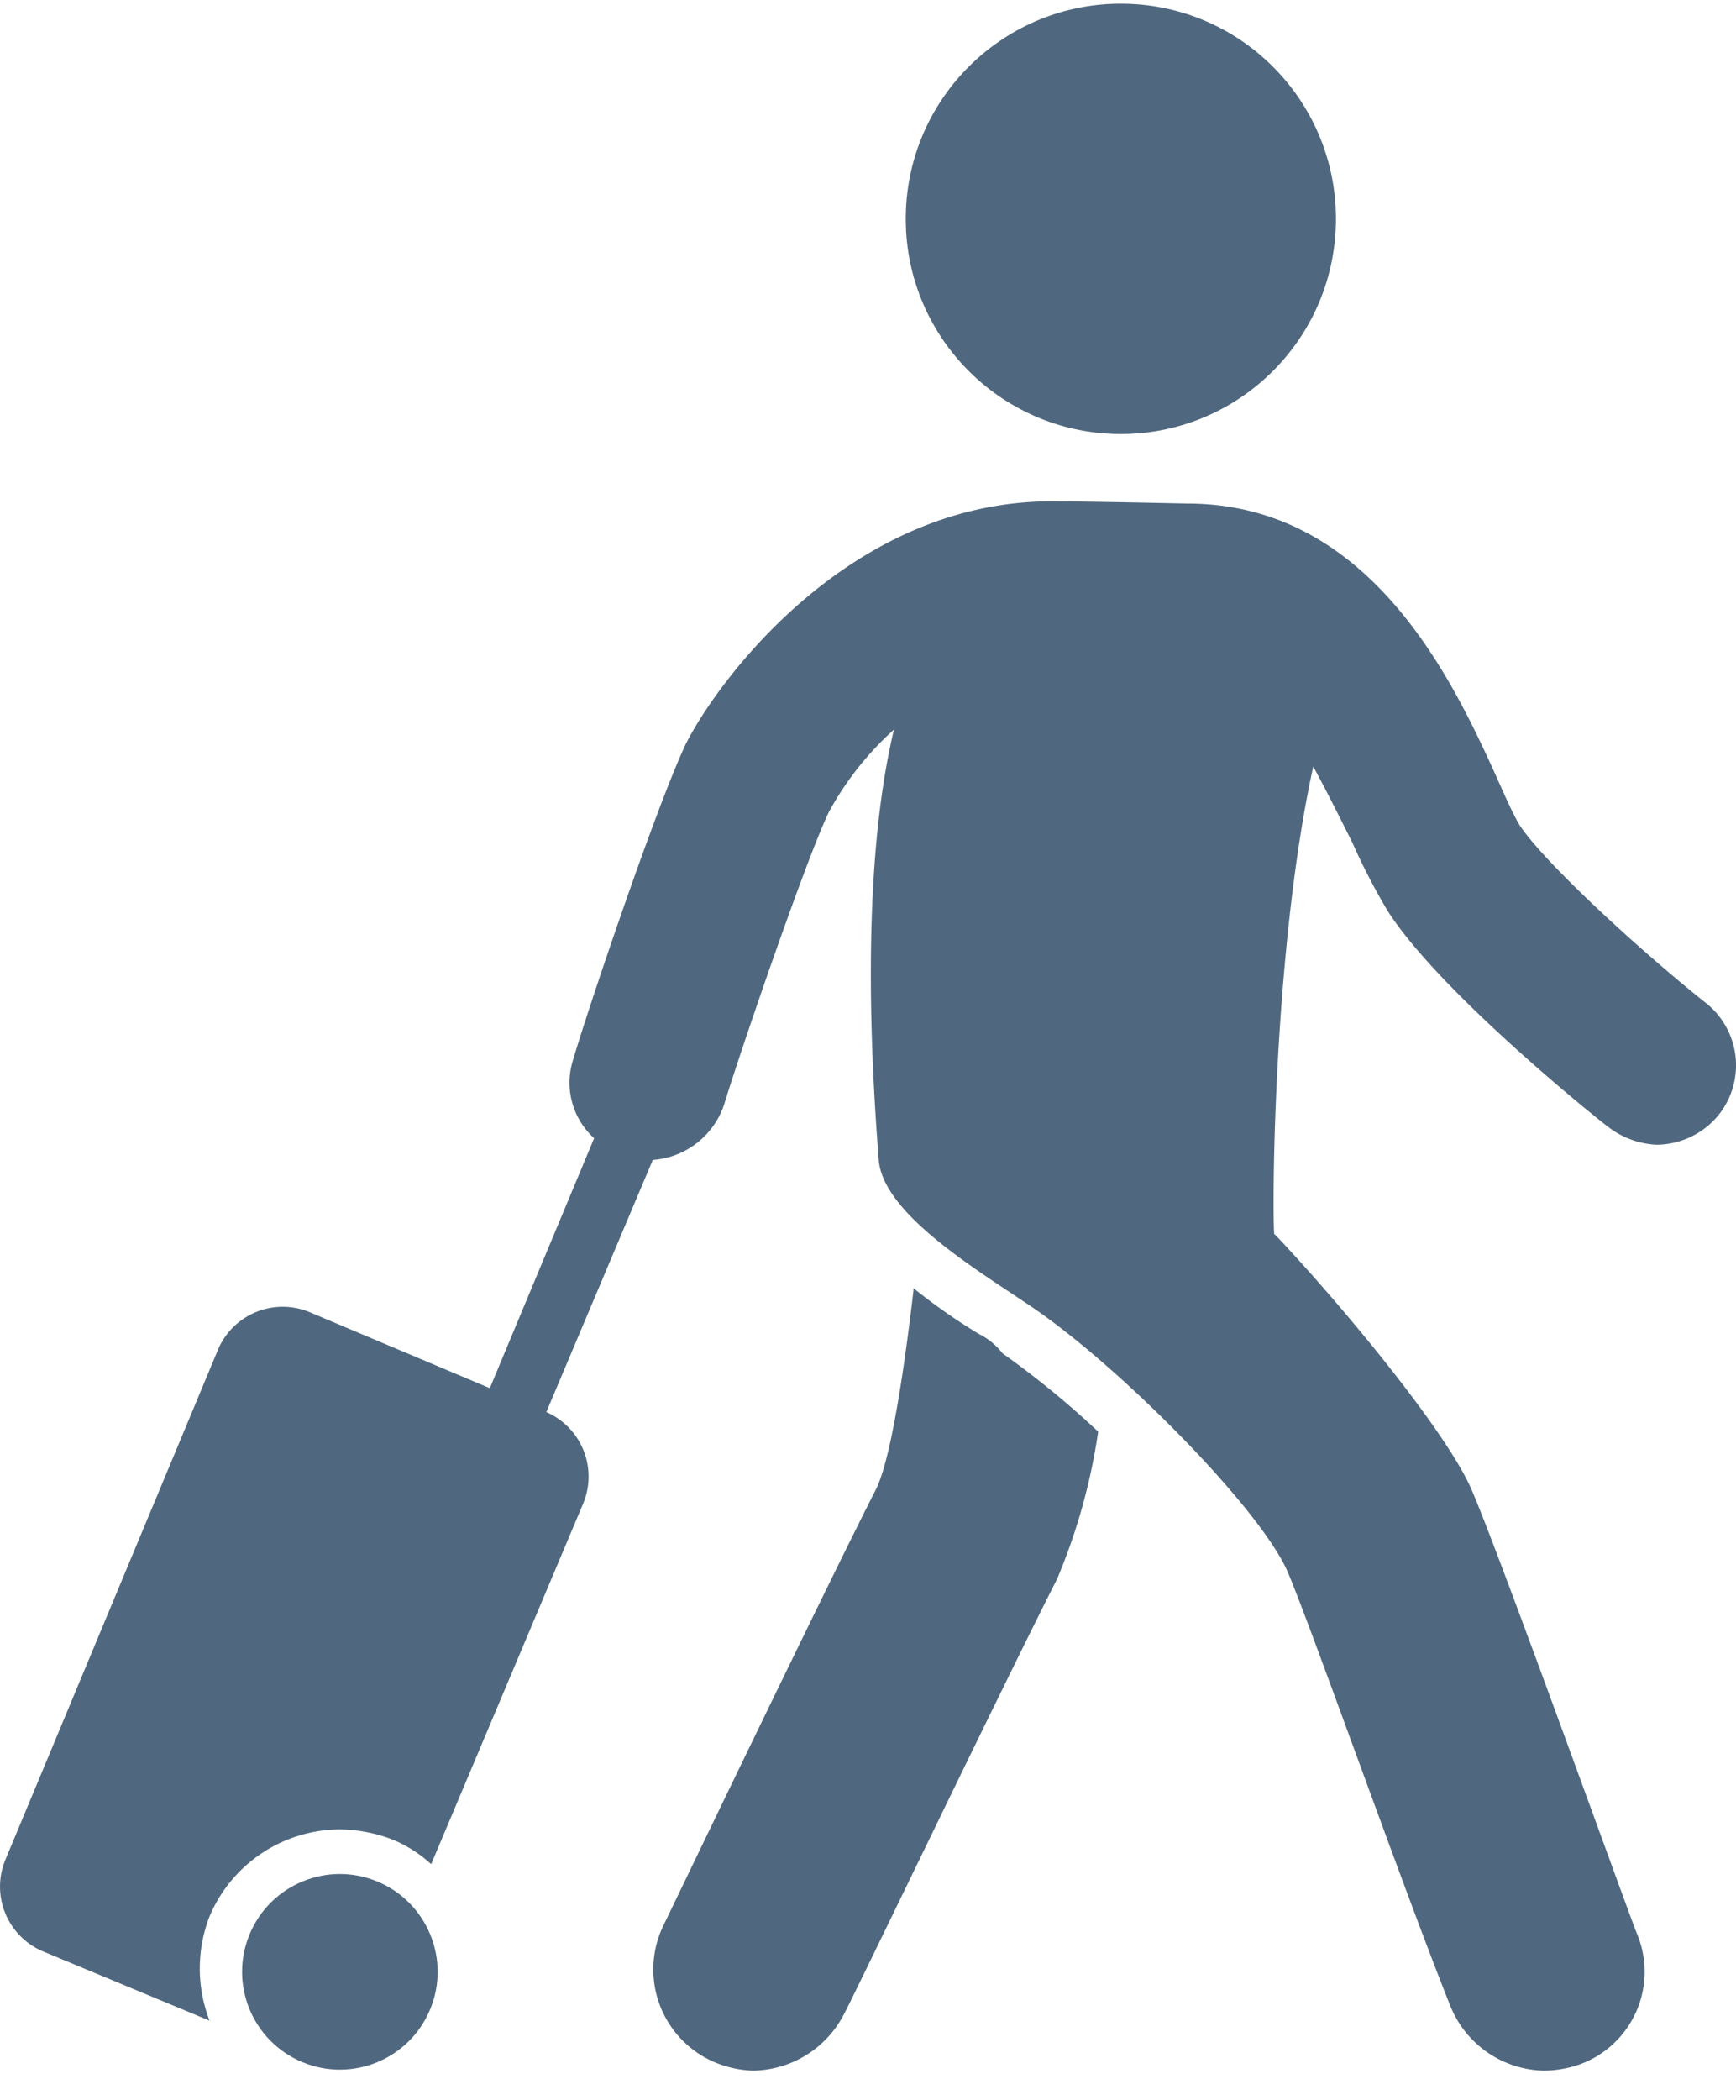 <svg xmlns="http://www.w3.org/2000/svg" width="79.904" height="96.609" viewBox="0 0 79.904 96.609">
  <g id="Group_5" data-name="Group 5" transform="translate(-10.054 -2.331)">
    <g id="Group_4" data-name="Group 4">
      <path id="Path_98" data-name="Path 98" d="M55.1,63.7a27.3,27.3,0,0,1-3-2.1v.1c-.4,3.4-1,7.6-1.7,9.1-2.3,4.5-9.7,19.9-9.8,20.1a4.638,4.638,0,0,0,2.1,6.2,4.919,4.919,0,0,0,2,.5A4.778,4.778,0,0,0,48.9,95c.1-.1,7.5-15.5,9.8-20a27.647,27.647,0,0,0,1.9-6.8,41.271,41.271,0,0,0-4.4-3.6,3.126,3.126,0,0,0-1.1-.9Z" fill="#50687f"/>
      <path id="Path_99" data-name="Path 99" d="M88.6,48.5c-2.9-2.3-7.4-6.4-8.6-8.2-.3-.5-.7-1.4-1.1-2.3-2-4.4-5.8-12.5-14.2-12.5,0,0-4.5-.1-5.9-.1-9.5-.2-15.7,8.2-17.2,11.2-1.4,3-4.6,12.5-5.2,14.6a3.442,3.442,0,0,0,1,3.5L32.6,66.2l-8.3-3.5a3.234,3.234,0,0,0-4.2,1.7L10.3,87.9A3.234,3.234,0,0,0,12,92.1l7.7,3.2a6.624,6.624,0,0,1,0-4.8,6.55,6.55,0,0,1,6-4,6.963,6.963,0,0,1,2.5.5,6.191,6.191,0,0,1,1.7,1.1l7-16.6a3.234,3.234,0,0,0-1.7-4.2l4.9-11.6a3.745,3.745,0,0,0,3.3-2.6c.6-2,3.7-11.1,4.8-13.4a14.267,14.267,0,0,1,3-3.8c-1.6,6.7-1,15.9-.7,19.8.2,2.5,4.6,5.1,7.1,6.8,4.1,2.8,10.4,9.2,11.7,12.1,1,2.3,5.3,14.5,7.5,20a4.745,4.745,0,0,0,4.3,3,5.079,5.079,0,0,0,1.7-.3,4.532,4.532,0,0,0,2.6-6c-.3-.7-6.3-17.4-7.6-20.4-1.1-2.6-5.8-8.3-8.9-11.6l-.2-.2c-.1-1.6,0-13.3,1.8-21.5.6,1.1,1.2,2.3,1.8,3.5a29.41,29.41,0,0,0,1.6,3.1c2.2,3.5,8.9,9,10.2,10a3.964,3.964,0,0,0,2.2.8,3.721,3.721,0,0,0,2.8-1.3,3.658,3.658,0,0,0-.5-5.2Z" fill="#50687f"/>
      <circle id="Ellipse_1" data-name="Ellipse 1" cx="9.9" cy="9.9" r="9.9" transform="translate(51.577 22.131) rotate(-89.026)" fill="#50687f"/>
      <circle id="Ellipse_2" data-name="Ellipse 2" cx="4.5" cy="4.5" r="4.5" transform="translate(19.812 95.475) rotate(-67.358)" fill="#50687f"/>
    </g>
  </g>
</svg>
